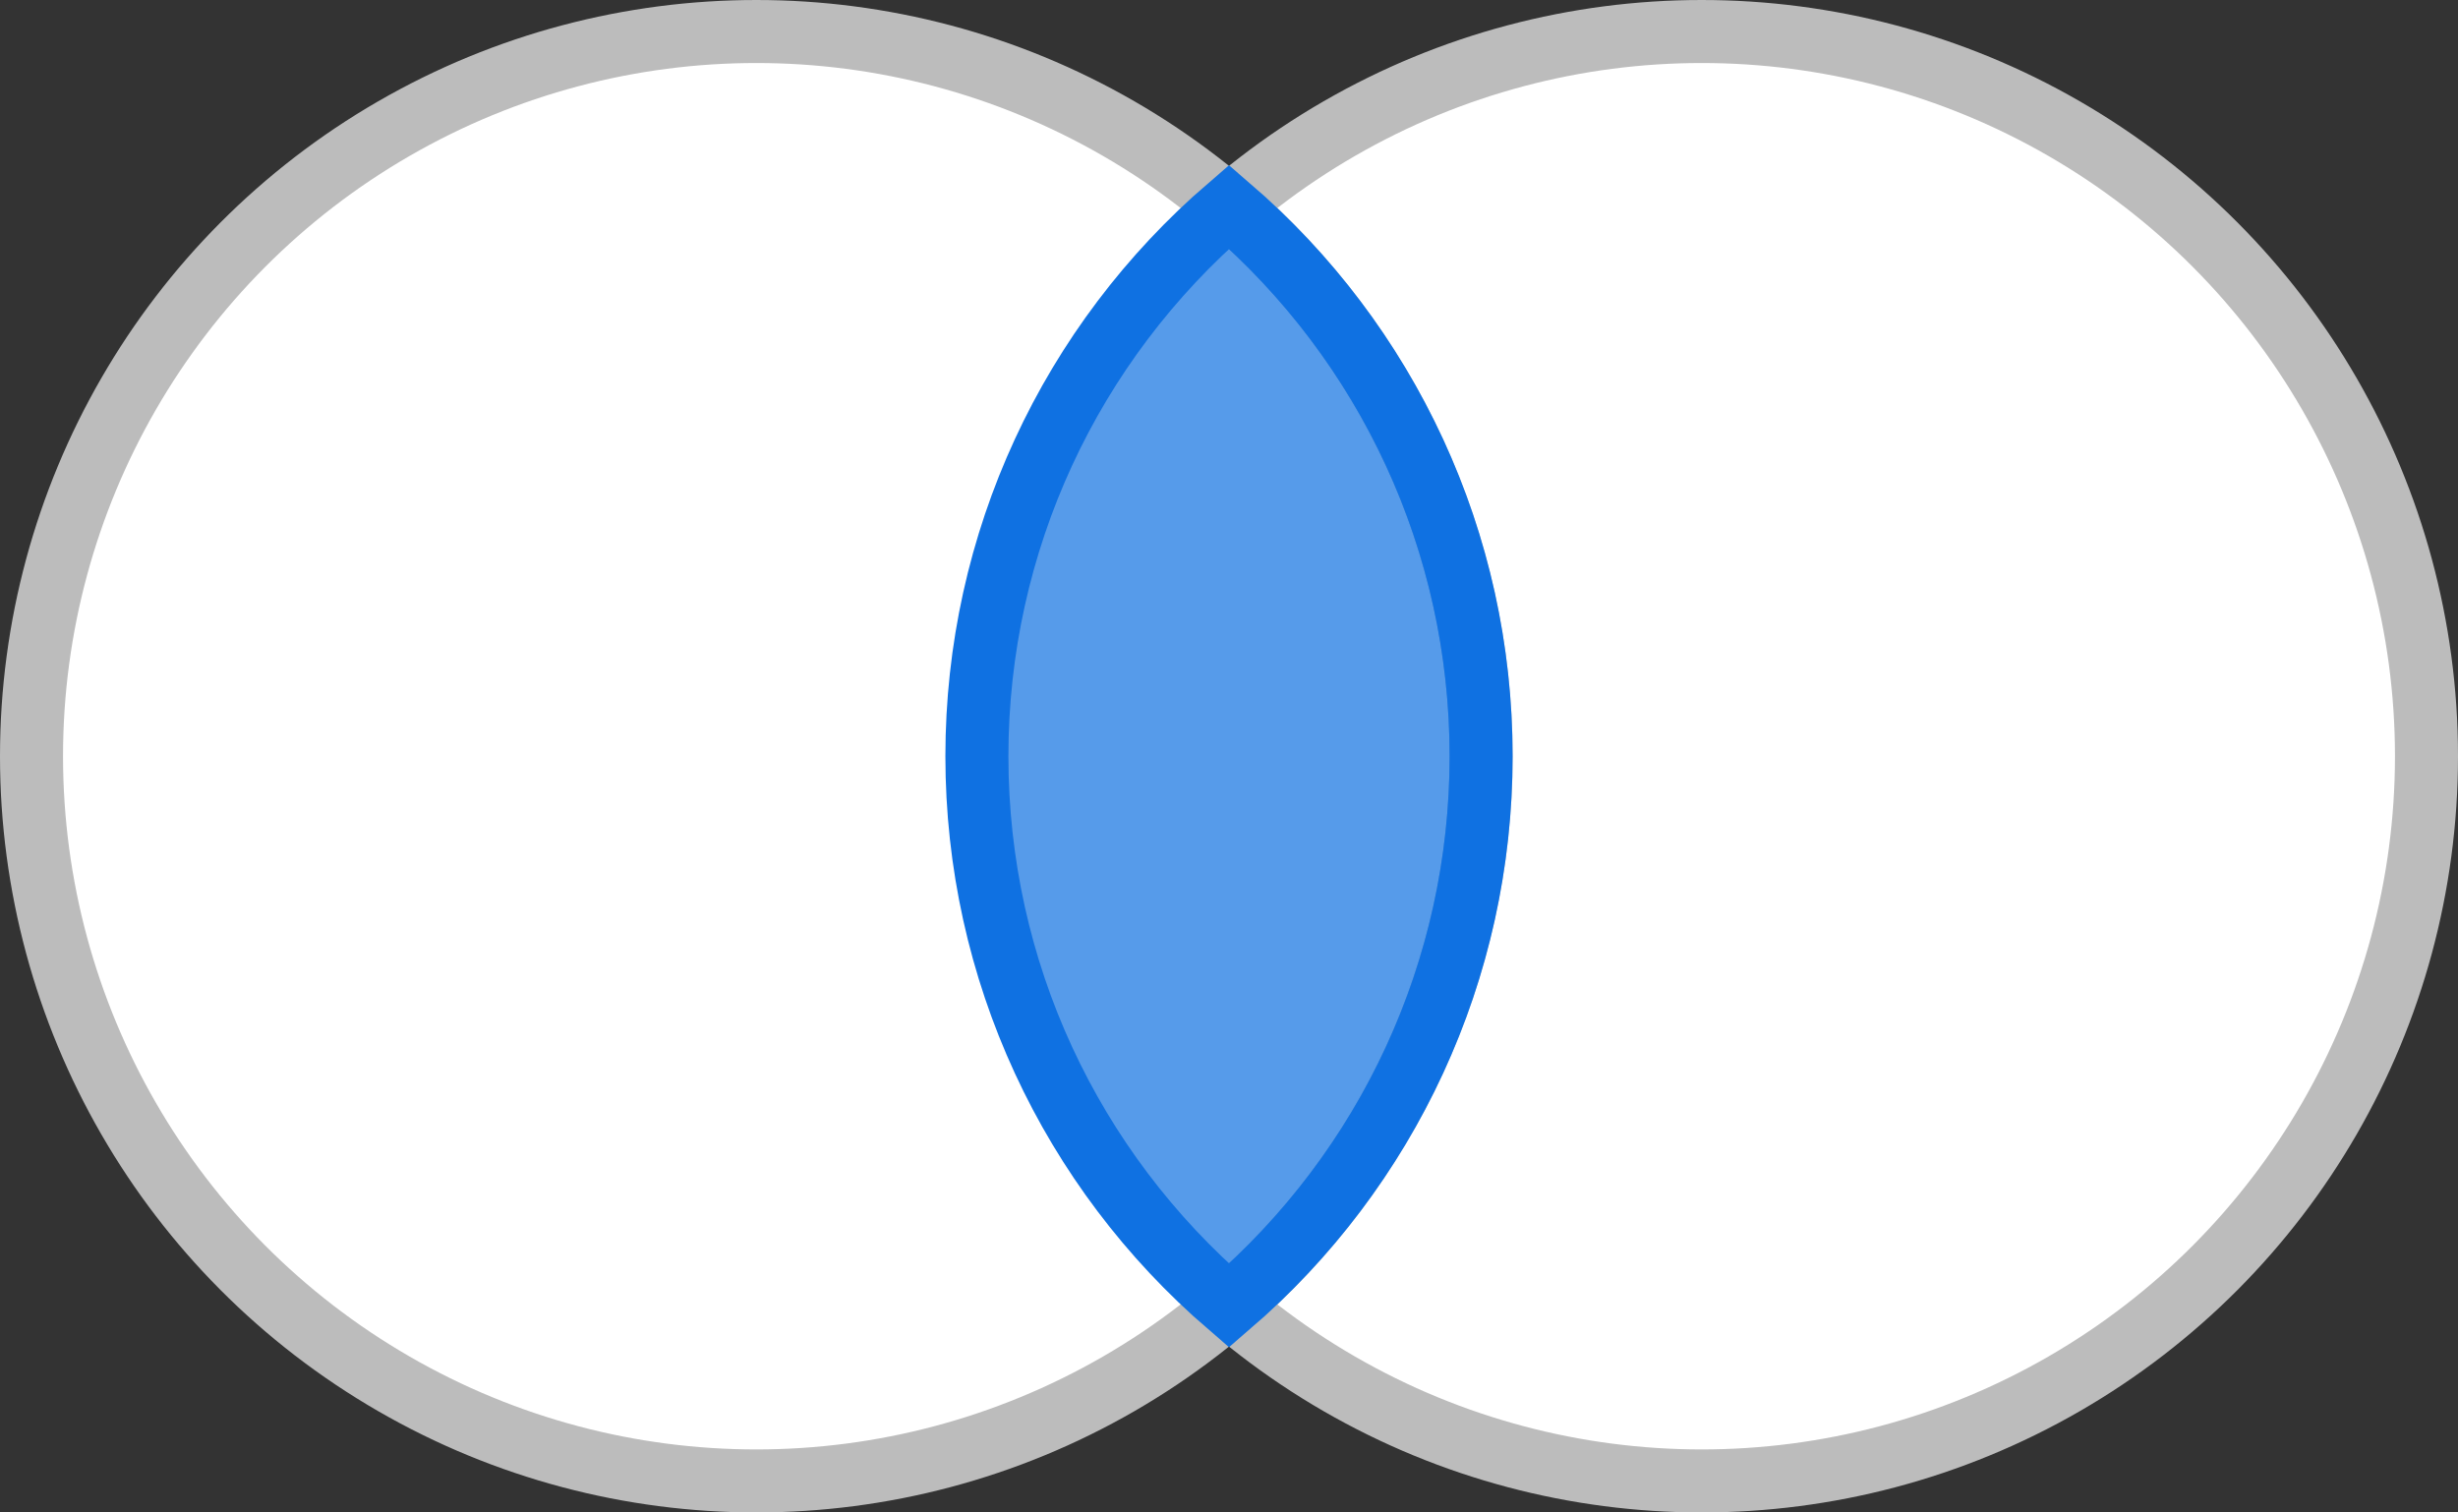 <?xml version="1.0" encoding="UTF-8"?>
<svg width="39px" height="24px" viewBox="0 0 39 24" version="1.1" xmlns="http://www.w3.org/2000/svg" xmlns:xlink="http://www.w3.org/1999/xlink">
    <rect x="0" y="0" width="39" height="24" fill="#333333" stroke="none"/>
    <!-- Generator: Sketch 55.2 (78181) - https://sketchapp.com -->
    <title>内联-选中</title>
    <desc>Created with Sketch.</desc>
    <g id="B-数据开发--一期(改)" stroke="none" stroke-width="1" fill="none" fill-rule="evenodd">
        <g id="b2.3.3-默认左联" transform="translate(-1157, -296)">
            <g id="内联-选中" transform="translate(1157, 296)">
                <circle id="椭圆形" stroke="#BCBCBC" fill="#FFFFFF" cx="27" cy="12" r="11.5"></circle>
                <circle id="椭圆形" stroke="#BCBCBC" fill="#FFFFFF" cx="12" cy="12" r="11.5"></circle>
                <path d="M19.5,20.718 C22.018,18.551 23.5,15.398 23.5,12 C23.5,8.602 22.018,5.449 19.5,3.282 C16.982,5.449 15.5,8.602 15.5,12 C15.5,15.398 16.982,18.551 19.5,20.718 Z" id="形状结合" stroke="#0F71E2" fill-opacity="0.7" fill="#0F71E2"></path>
            </g>
        </g>
    </g>
</svg>